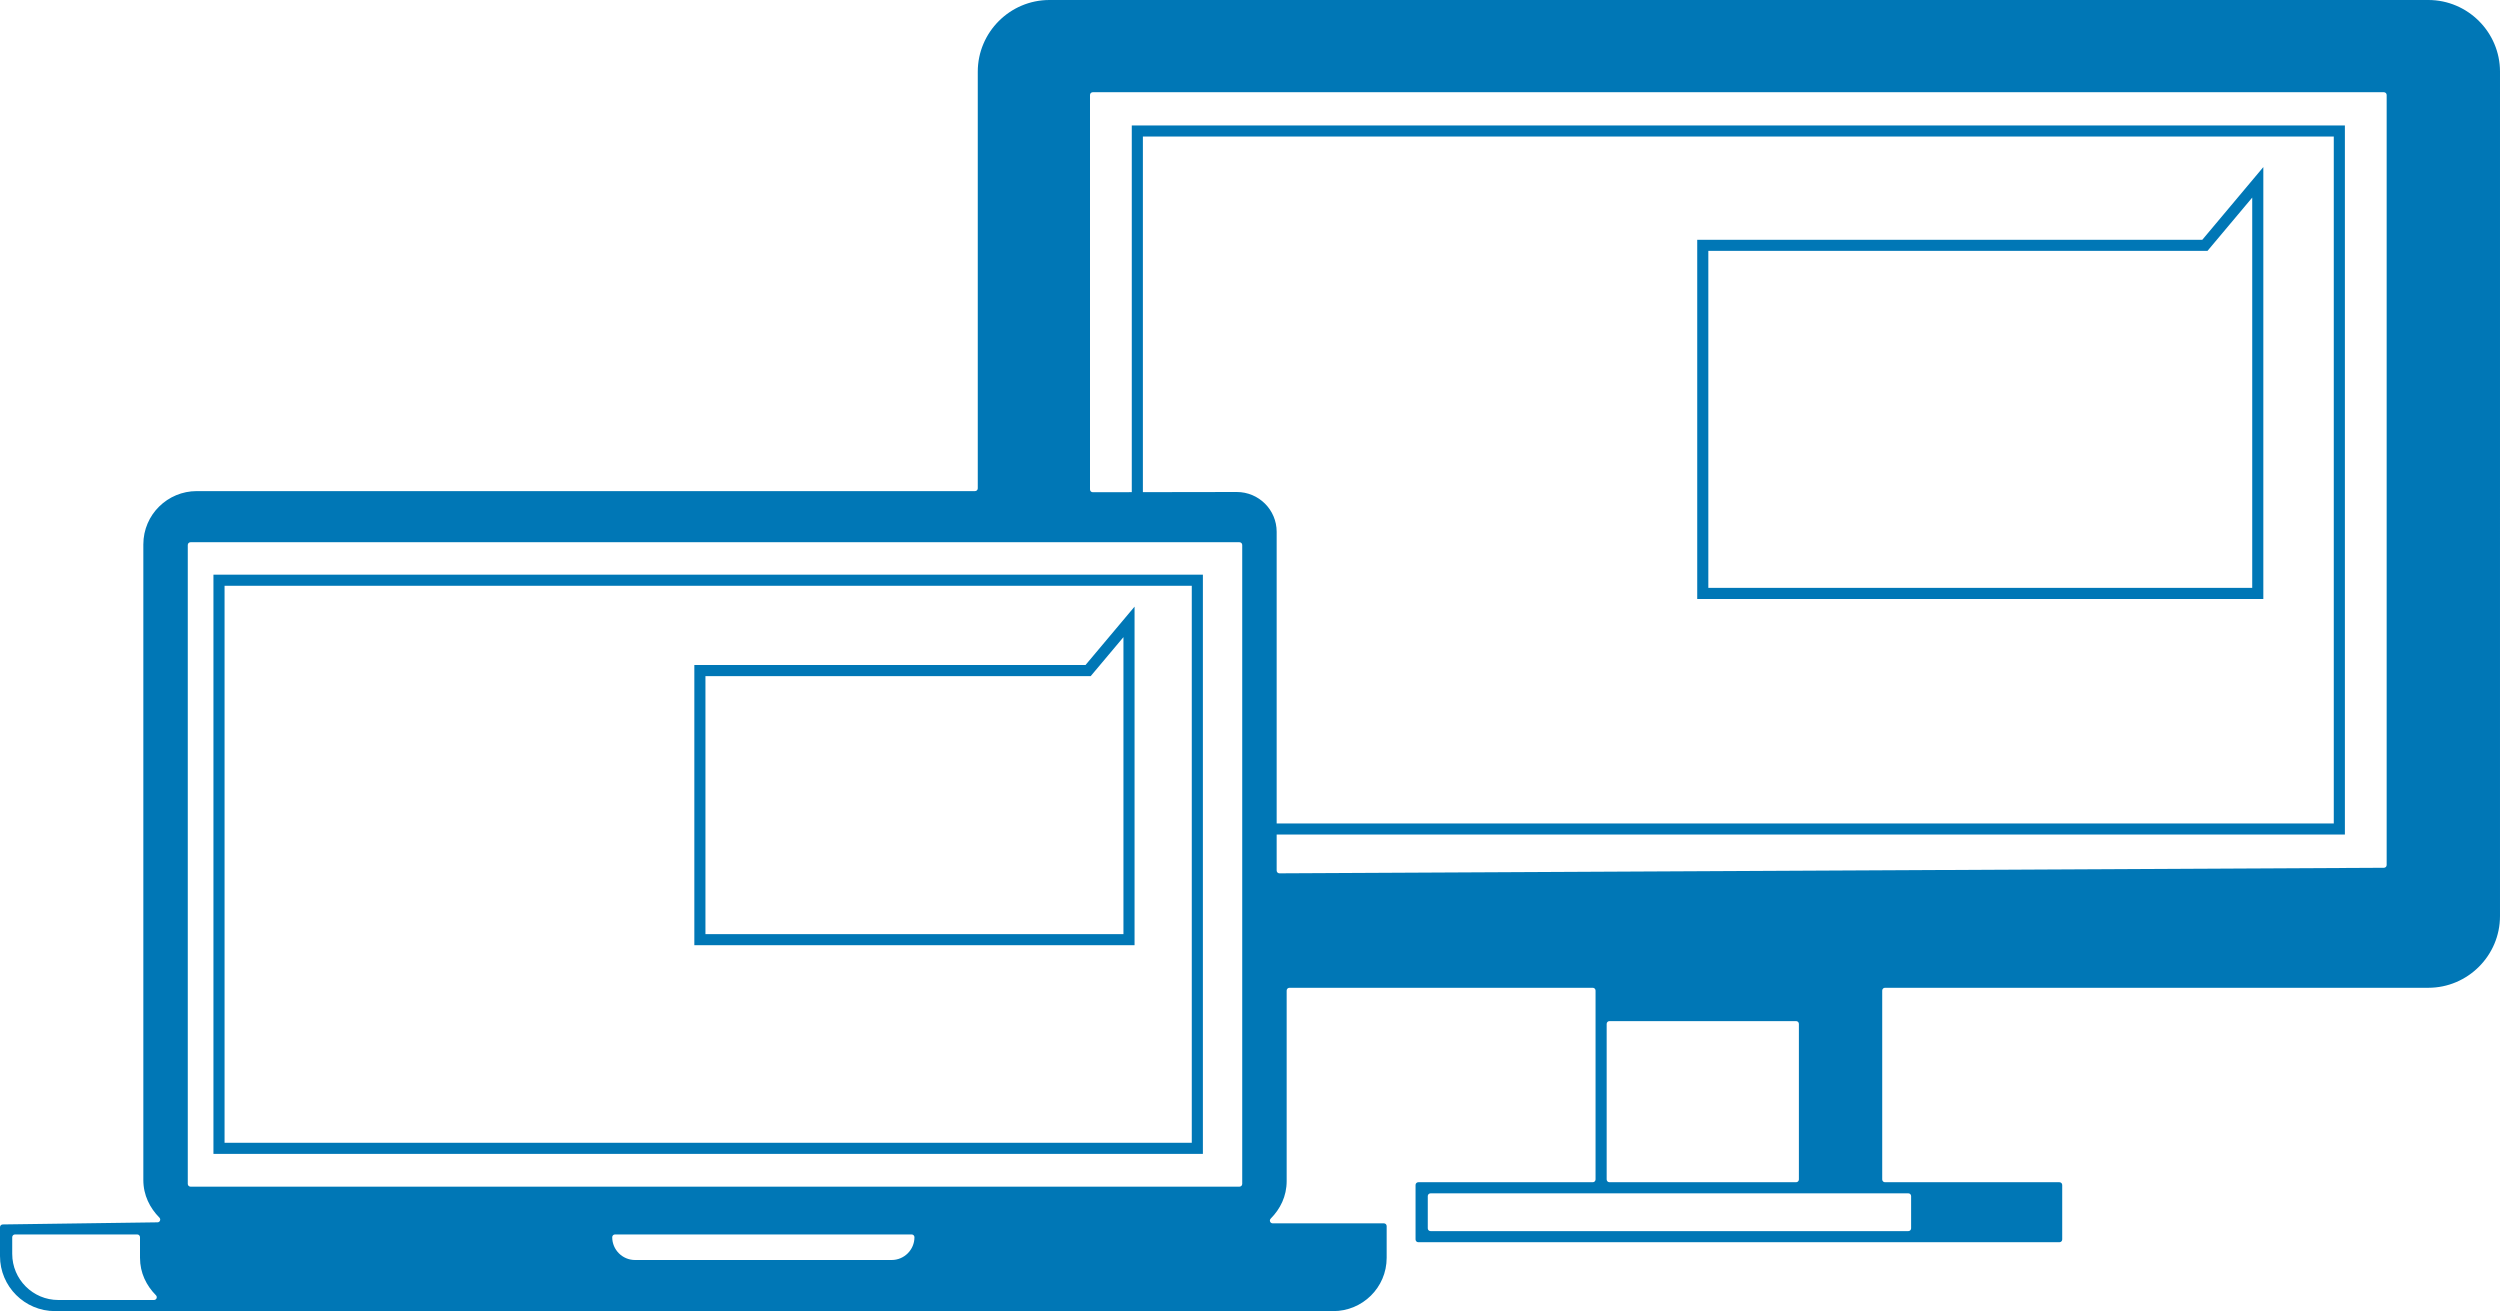 <?xml version="1.0" encoding="UTF-8"?>
<svg id="Ebene_2" data-name="Ebene 2" xmlns="http://www.w3.org/2000/svg" viewBox="0 0 225 118">
  <defs>
    <style>
      .cls-1 {
        fill: none;
        stroke: #0077b6;
        stroke-miterlimit: 10;
      }

      .cls-2 {
        fill: #0077b6;
        stroke-width: 0px;
      }
    </style>
  </defs>
  <g id="Layer_1" data-name="Layer 1">
    <path class="cls-2" d="M0,110.45v2.6c0,2.73,2.22,4.95,4.95,4.95h115.05c2.6,0,4.8-2.1,4.8-4.8v-2.85c0-.14-.11-.25-.25-.25h-10.01c-.22,0-.33-.26-.18-.42.86-.87,1.44-2.01,1.44-3.38v-17.15c0-.14.11-.25.25-.25h27.3c.14,0,.25.11.25.25v17c0,.14-.11.25-.25.25h-15.7c-.14,0-.25.11-.25.25v4.9c0,.14.11.25.25.25h57.7c.14,0,.25-.11.25-.25v-4.9c0-.14-.11-.25-.25-.25h-15.7c-.14,0-.25-.11-.25-.25v-17c0-.14.11-.25.25-.25h48.9c3.55,0,6.45-2.9,6.45-6.45V6.45c0-3.55-2.9-6.45-6.45-6.45h-124.1c-3.55,0-6.45,2.9-6.45,6.45v37.5c0,.14-.11.25-.25.25H17.7c-2.6,0-4.8,2.1-4.8,4.8v57.2c0,1.37.59,2.52,1.45,3.39.15.16.04.42-.17.42l-13.93.19c-.14,0-.25.11-.25.25ZM1.1,112.85v-1.5c0-.14.11-.25.25-.25h11c.14,0,.25.11.25.25v1.85c0,1.37.58,2.51,1.44,3.38.15.16.04.42-.18.42H5.25c-2.29,0-4.15-1.86-4.15-4.15ZM82.3,111.35c0,1.13-.92,2.05-2.05,2.05h-23.1c-1.13,0-2.05-.92-2.05-2.05h0c0-.14.11-.25.25-.25h26.7c.14,0,.25.11.25.25h0ZM111.55,106.8H17.15c-.14,0-.25-.11-.25-.25v-57.5c0-.14.11-.25.25-.25h94.4c.14,0,.25.11.25.25v57.5c0,.14-.11.25-.25.25ZM98.1,44.05V8.55c0-.14.11-.25.25-.25h116.2c.14,0,.25.11.25.25v69.3c0,.14-.11.25-.25.25l-99.4.5c-.14,0-.25-.11-.25-.25v-6.87s0-16.18,0-23.62c0-1.98-1.61-3.58-3.59-3.58l-12.96.02c-.14,0-.25-.11-.25-.25ZM114.9,78.6c0,.3-.07,2.32,10.2.5h-9.7c-.3,0-.5-.2-.5-.5M172,107.65v2.9c0,.14-.11.25-.25.25h-43c-.14,0-.25-.11-.25-.25v-2.9c0-.14.11-.25.25-.25h43c.14,0,.25.11.25.25ZM144.6,106.15v-14c0-.14.11-.25.25-.25h16.8c.14,0,.25.11.25.25v14c0,.14-.11.25-.25.25h-16.8c-.14,0-.25-.11-.25-.25Z"/>
    <rect class="cls-1" x="19.71" y="52.22" width="88.05" height="51.13"/>
    <polygon class="cls-1" points="198.44 22.08 203.2 16.41 203.2 27.18 203.2 53.41 153.25 53.41 153.25 22.08 198.44 22.08"/>
    <polygon class="cls-1" points="210.54 74.61 113.49 74.61 113.49 47.17 102.36 45.7 102.36 11.79 210.54 11.79 210.54 74.61"/>
    <polygon class="cls-1" points="97.93 60.35 101.61 55.97 101.61 64.3 101.61 84.57 62.99 84.57 62.99 60.35 97.93 60.35"/>
  </g>
</svg>
